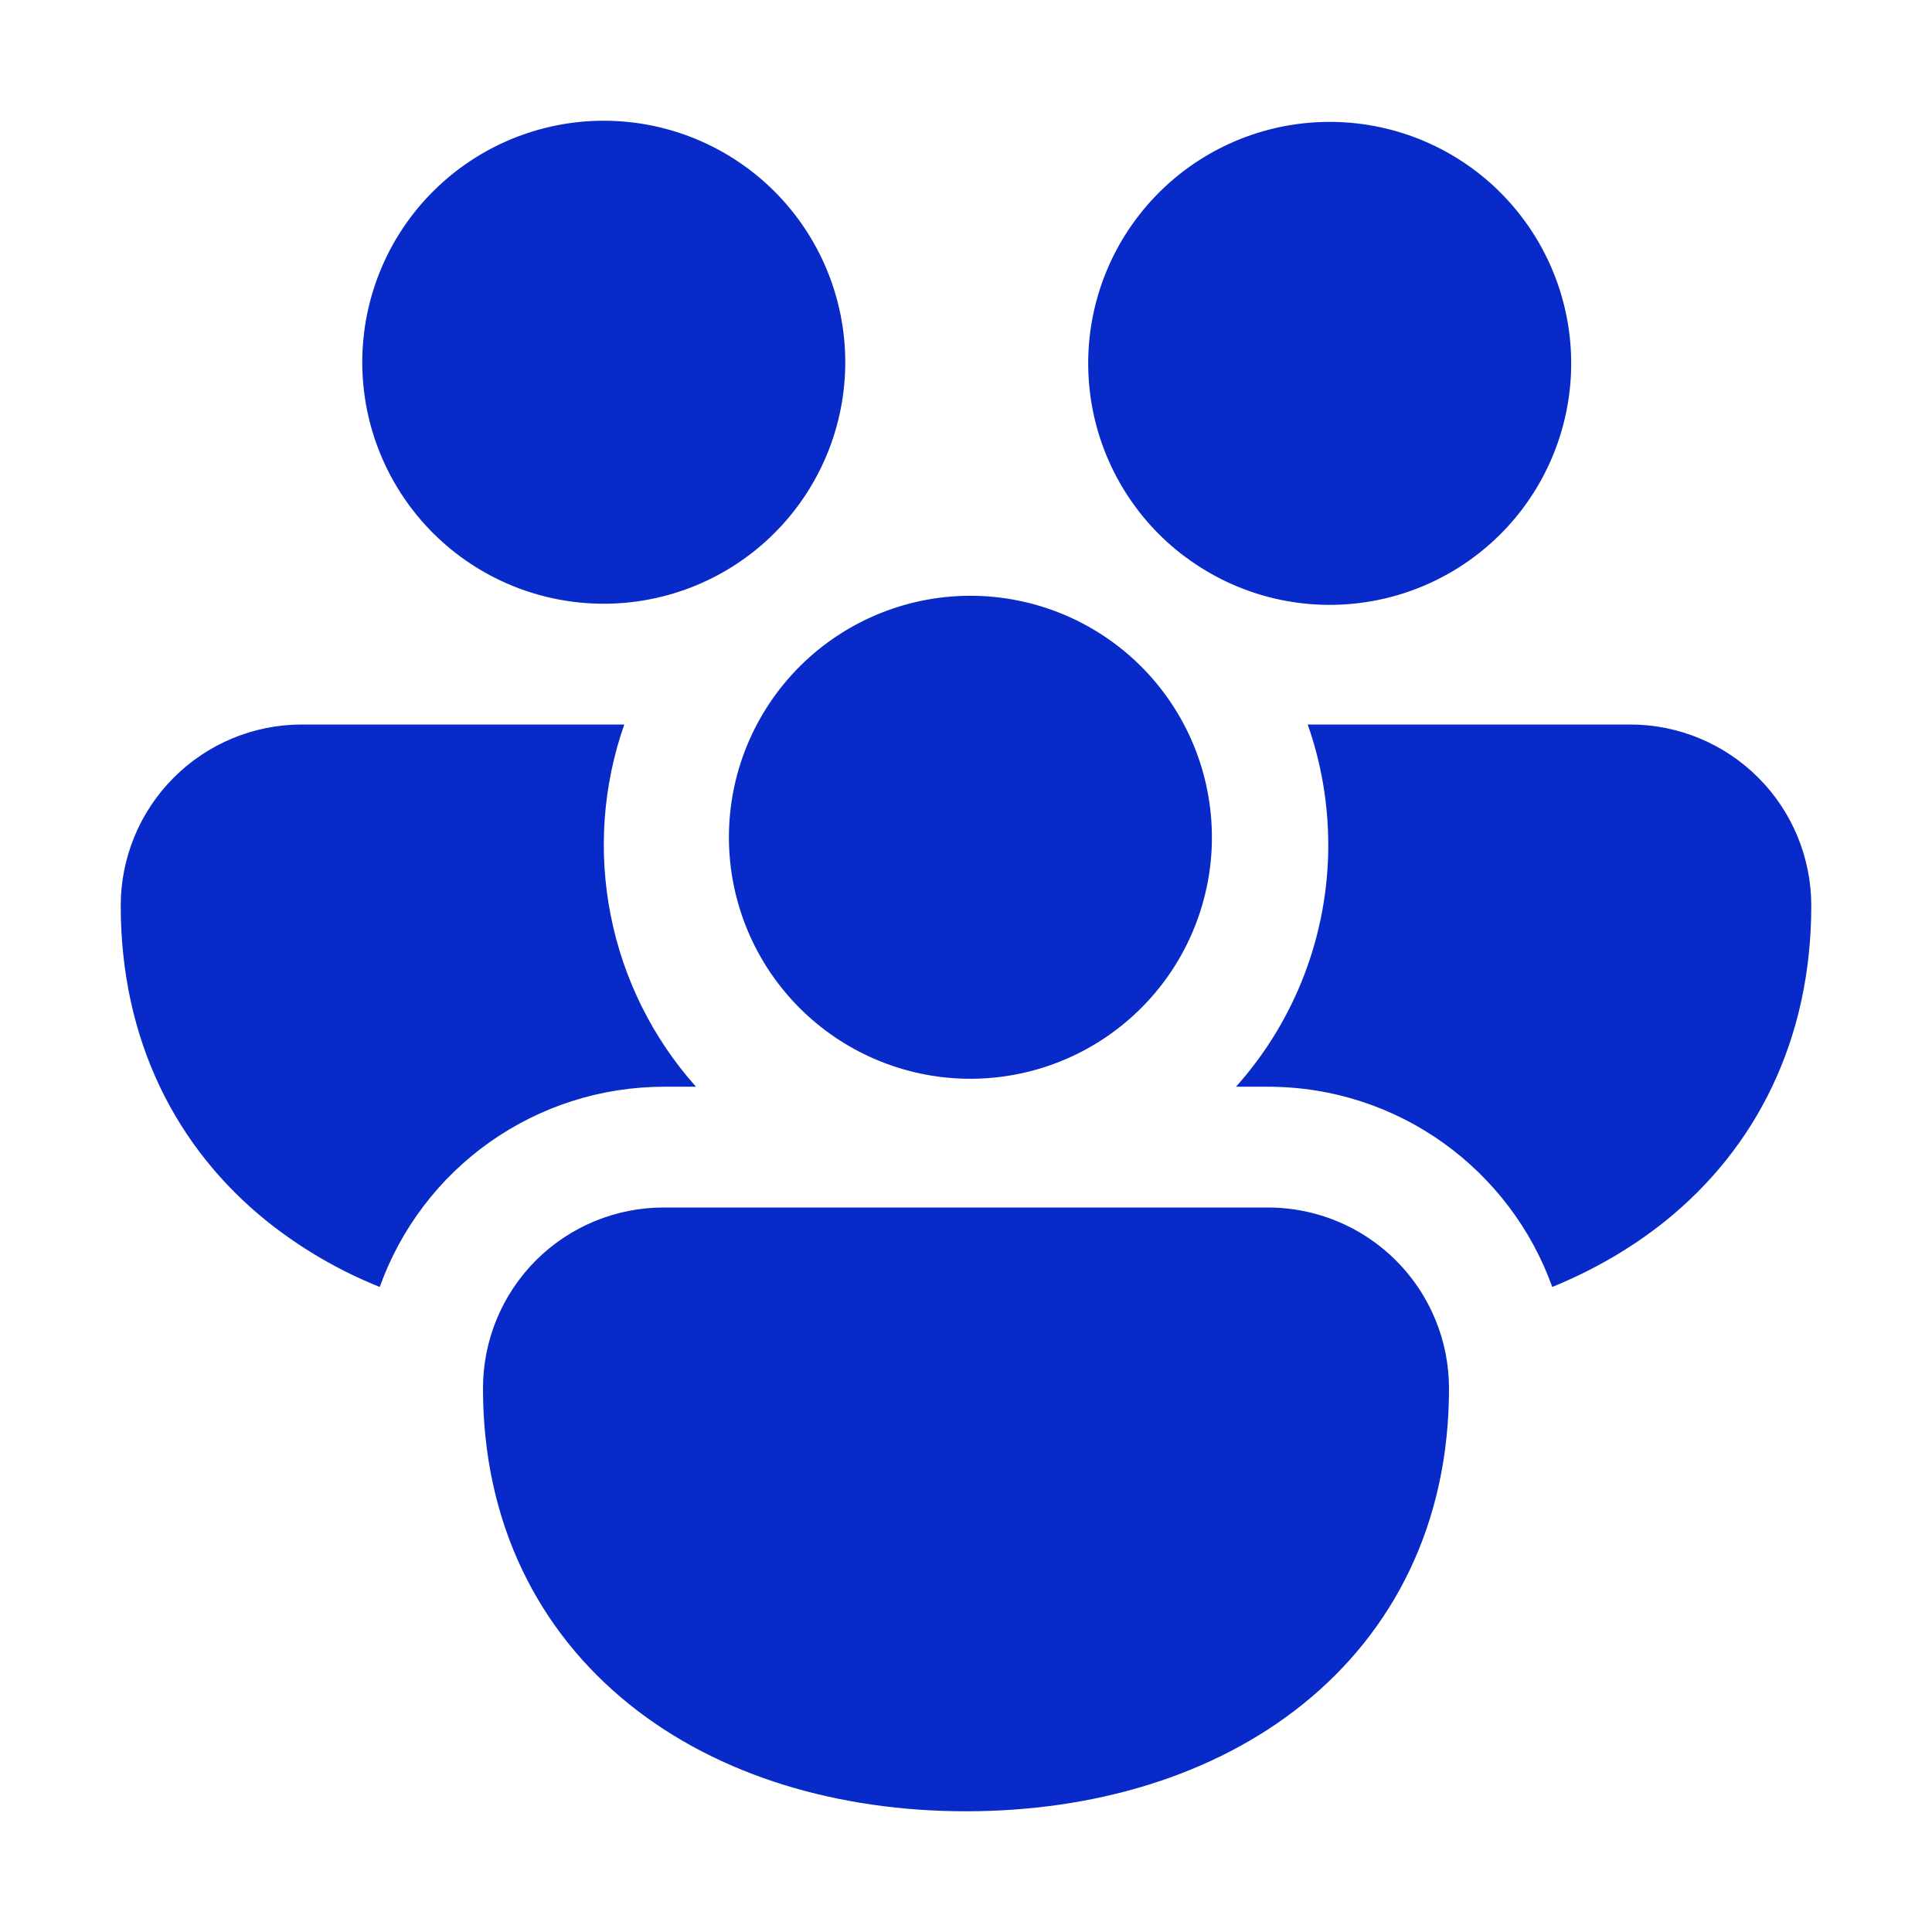 <svg width="45" height="45" viewBox="0 0 45 45" fill="none" xmlns="http://www.w3.org/2000/svg">
<path d="M8.438 8.438C8.438 6.946 9.03 5.515 10.085 4.46C11.14 3.405 12.571 2.812 14.062 2.812C15.554 2.812 16.985 3.405 18.04 4.46C19.095 5.515 19.688 6.946 19.688 8.438C19.688 9.929 19.095 11.36 18.04 12.415C16.985 13.47 15.554 14.062 14.062 14.062C12.571 14.062 11.14 13.47 10.085 12.415C9.03 11.36 8.438 9.929 8.438 8.438ZM27.503 12.893L27.622 12.982C28.815 13.867 30.31 14.244 31.78 14.03C33.25 13.817 34.575 13.03 35.468 11.843C36.36 10.655 36.747 9.163 36.543 7.692C36.339 6.221 35.562 4.89 34.38 3.989C33.199 3.089 31.709 2.693 30.236 2.887C28.764 3.081 27.427 3.85 26.52 5.025C25.611 6.201 25.205 7.688 25.39 9.162C25.574 10.636 26.334 11.977 27.503 12.893ZM17.629 16.875C17.982 16.206 18.467 15.615 19.053 15.138C19.64 14.661 20.317 14.307 21.044 14.097C21.771 13.887 22.533 13.827 23.284 13.918C24.035 14.01 24.759 14.252 25.414 14.63C26.07 15.008 26.642 15.514 27.097 16.119C27.552 16.723 27.88 17.413 28.062 18.147C28.244 18.881 28.277 19.645 28.157 20.392C28.037 21.139 27.768 21.854 27.366 22.494C26.591 23.727 25.37 24.611 23.957 24.961C22.545 25.312 21.052 25.101 19.791 24.374C18.531 23.646 17.601 22.459 17.198 21.06C16.795 19.662 16.949 18.162 17.629 16.875ZM7.031 16.875H14.541C14.04 18.302 13.931 19.838 14.225 21.322C14.518 22.806 15.204 24.184 16.211 25.312H15.469C14.019 25.312 12.604 25.76 11.418 26.594C10.232 27.429 9.334 28.61 8.845 29.976C7.901 29.598 7.017 29.083 6.221 28.448C4.106 26.747 2.812 24.233 2.812 21.094C2.812 19.975 3.257 18.902 4.048 18.111C4.839 17.32 5.912 16.875 7.031 16.875ZM29.531 25.312C32.583 25.312 35.182 27.256 36.155 29.976C37.111 29.585 37.994 29.076 38.779 28.448C40.894 26.747 42.188 24.233 42.188 21.094C42.188 19.975 41.743 18.902 40.952 18.111C40.161 17.32 39.088 16.875 37.969 16.875H30.459C30.769 17.755 30.938 18.703 30.938 19.688C30.937 21.763 30.172 23.766 28.789 25.312H29.531ZM33.432 30.735C33.638 31.23 33.75 31.776 33.75 32.344C33.75 35.483 32.459 37.997 30.341 39.698C28.257 41.372 25.462 42.188 22.5 42.188C19.538 42.188 16.743 41.372 14.659 39.698C12.544 37.997 11.25 35.483 11.25 32.344C11.248 31.789 11.357 31.24 11.568 30.728C11.78 30.215 12.09 29.749 12.482 29.357C12.874 28.965 13.34 28.655 13.853 28.443C14.365 28.232 14.914 28.123 15.469 28.125H29.531C30.367 28.125 31.184 28.373 31.878 28.837C32.573 29.302 33.114 29.962 33.432 30.735Z" fill="#072AC8"/>
</svg>
